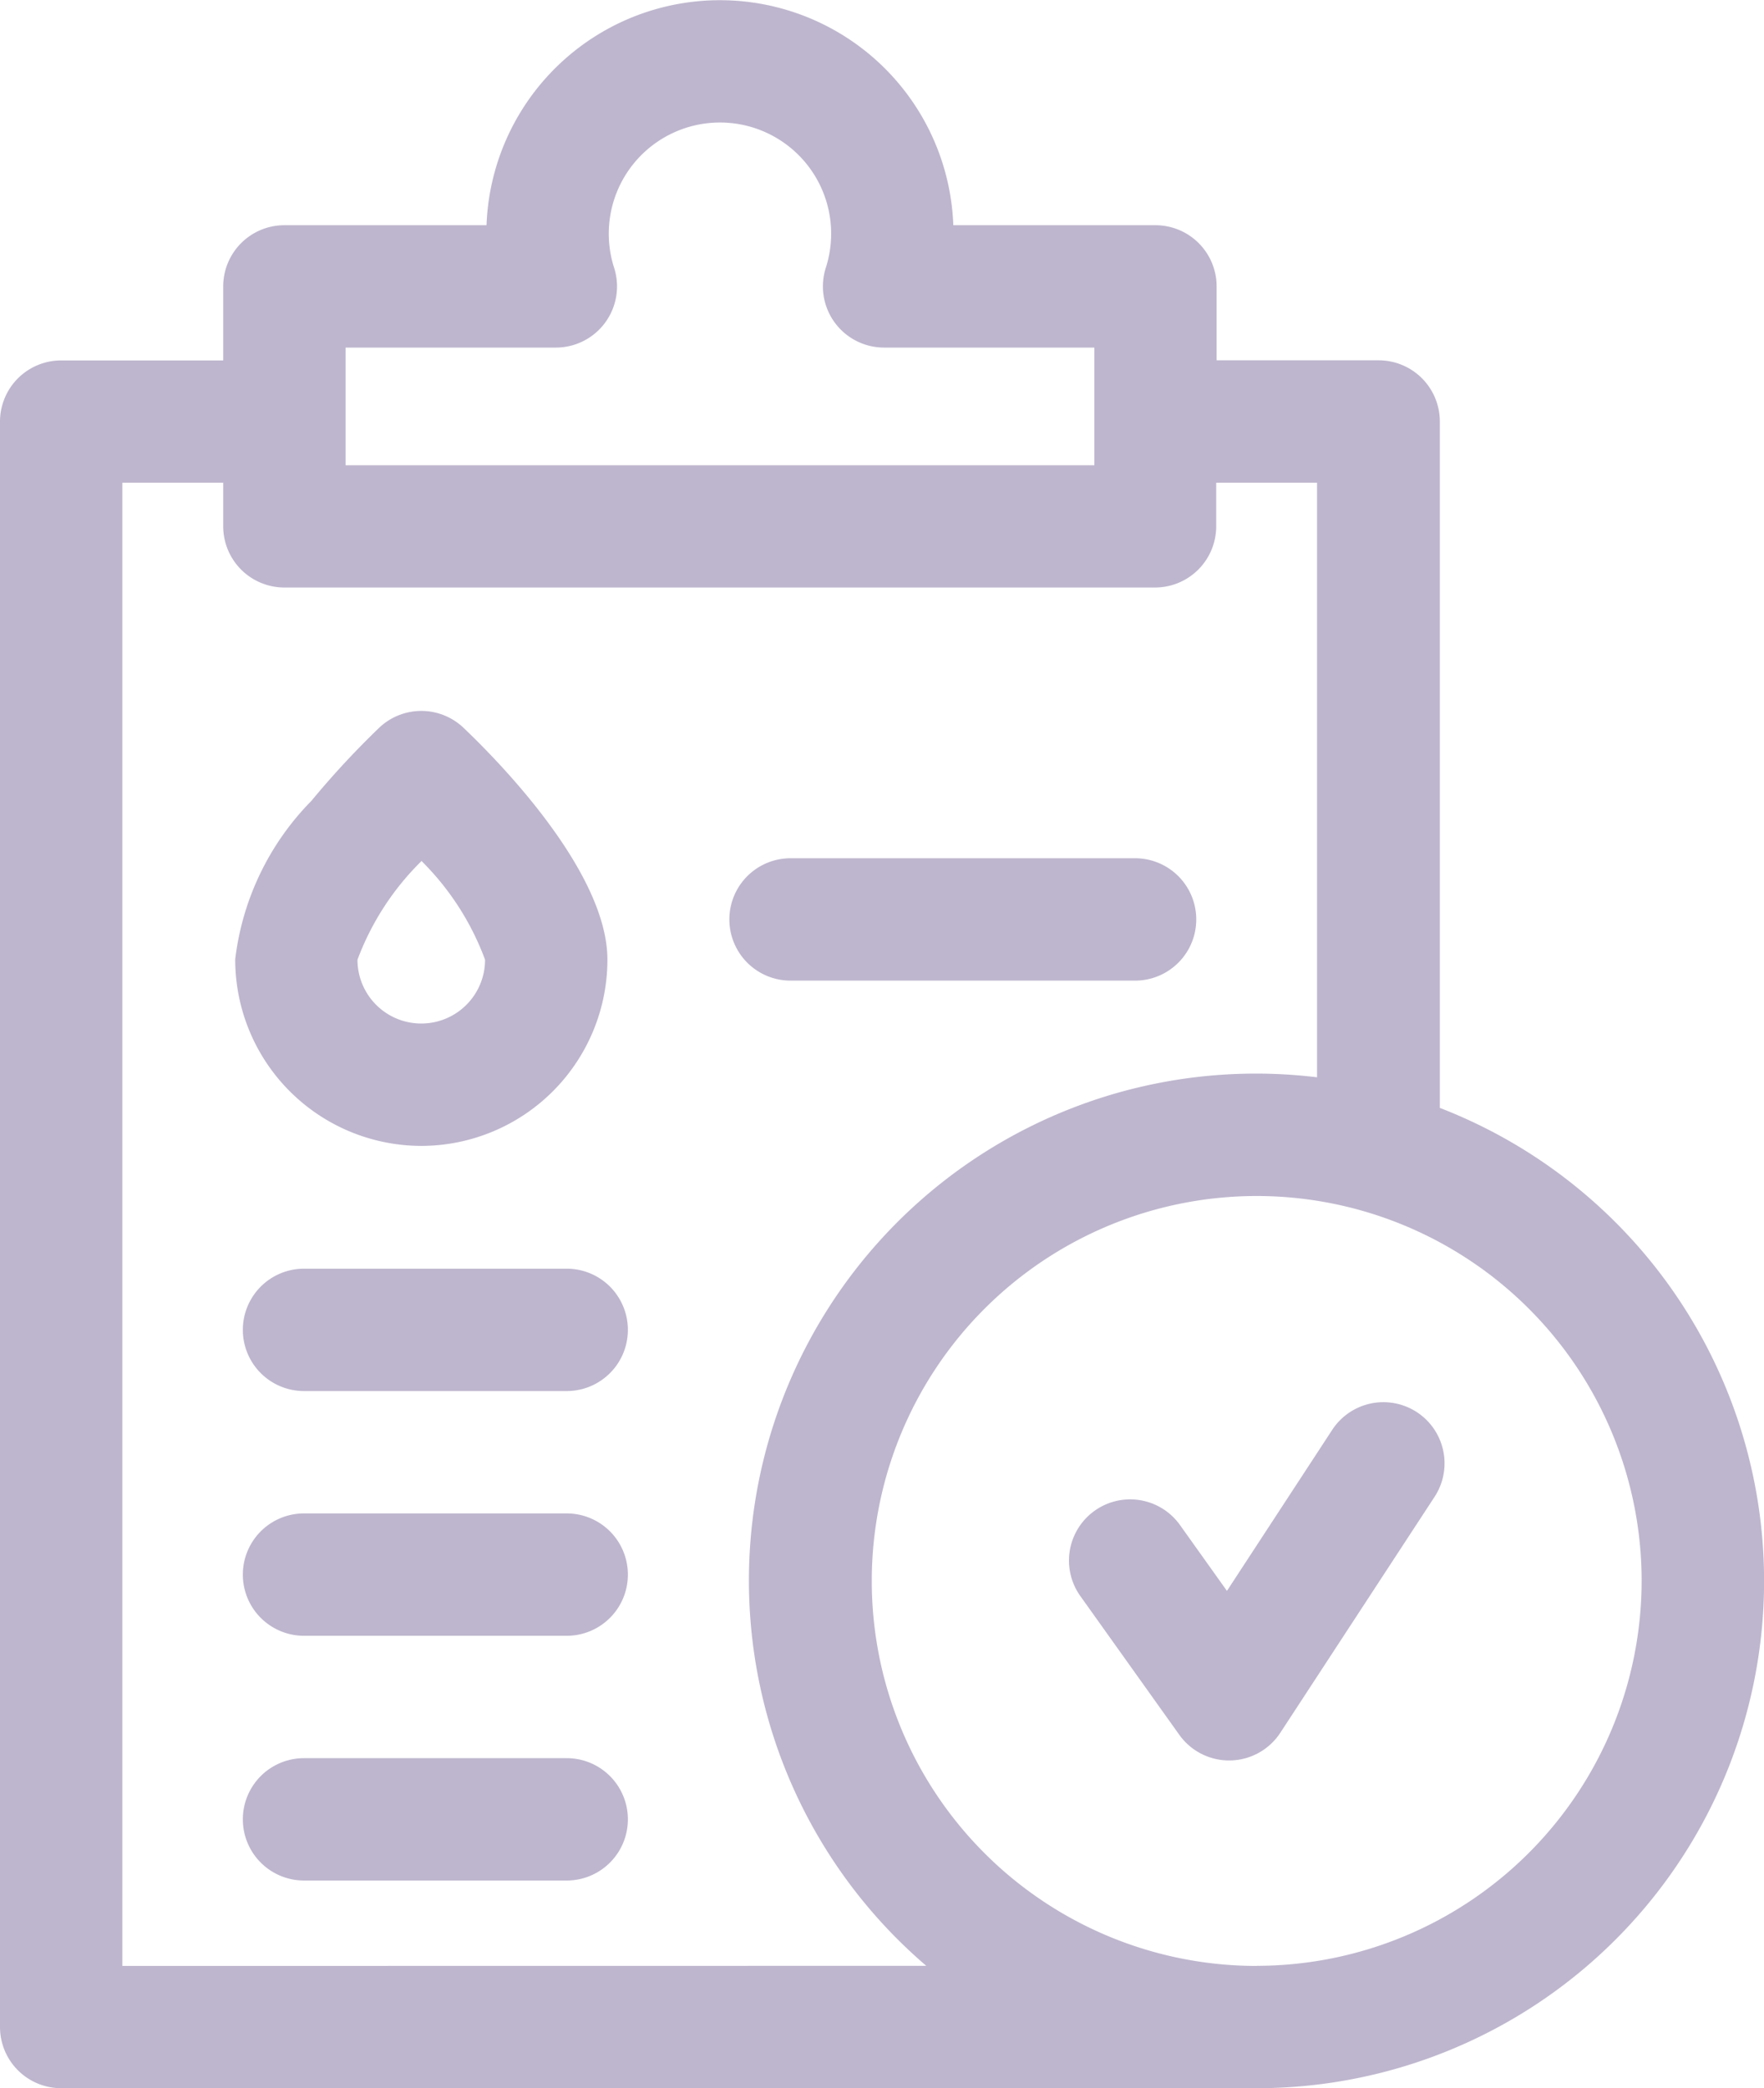 <svg xmlns="http://www.w3.org/2000/svg" width="16.896" height="20" viewBox="0 0 16.896 20">
    <defs>
        <style>
            .cls-1{fill:#beb6ce}
        </style>
    </defs>
    <g id="_003-medical-report" transform="translate(-39.737)">
        <path id="Path_28714" d="M99.164 178.6a1.785 1.785 0 0 0 1.783-1.783c0-.847-1.056-1.915-1.379-2.222a.586.586 0 0 0-.807 0 8.394 8.394 0 0 0-.649.7 2.6 2.6 0 0 0-.73 1.517 1.785 1.785 0 0 0 1.782 1.788zm0-2.731a2.6 2.6 0 0 1 .611.948.611.611 0 0 1-1.222 0 2.6 2.6 0 0 1 .611-.943z" class="cls-1" transform="translate(-55.392 -167.625)"/>
        <path id="Path_28715" d="M222.535 211.606a.586.586 0 0 0 0-1.172h-3.3a.586.586 0 0 0 0 1.172z" class="cls-1" transform="translate(-171.926 -202.214)"/>
        <path id="Path_28716" d="M102.384 431.071h-2.516a.586.586 0 0 0 0 1.172h2.516a.586.586 0 0 0 0-1.172z" class="cls-1" transform="translate(-57.219 -414.232)"/>
        <path id="Path_28717" d="M102.384 371.071h-2.516a.586.586 0 0 0 0 1.172h2.516a.586.586 0 1 0 0-1.172z" class="cls-1" transform="translate(-57.219 -356.576)"/>
        <path id="Path_28718" d="M102.384 311.071h-2.516a.586.586 0 0 0 0 1.172h2.516a.586.586 0 1 0 0-1.172z" class="cls-1" transform="translate(-57.219 -298.92)"/>
        <path id="Path_28719" d="M53.528 10.611V4.037a.586.586 0 0 0-.586-.586H51.39v-.708a.586.586 0 0 0-.586-.586h-1.936a2.237 2.237 0 0 0-4.471 0h-1.936a.586.586 0 0 0-.586.586v.709h-1.552a.586.586 0 0 0-.586.586v15.376a.586.586 0 0 0 .586.586h11.451a4.858 4.858 0 0 0 1.754-9.389zm-8.467-7.282a.586.586 0 0 0 .558-.765 1.065 1.065 0 1 1 2.028 0 .586.586 0 0 0 .558.765h2.014v1.127h-7.172V3.329zm-4.152 15.5V4.623h.966v.418a.586.586 0 0 0 .586.586H50.8a.586.586 0 0 0 .586-.586v-.418h.966v5.695a4.856 4.856 0 0 0-3.743 8.51zm10.865 0a3.687 3.687 0 1 1 3.687-3.687 3.691 3.691 0 0 1-3.687 3.686z" class="cls-1"/>
        <path id="Path_28720" d="M305.172 343.8a.586.586 0 0 0-.811.17l-1.008 1.542-.45-.631a.586.586 0 1 0-.954.681l.948 1.329a.586.586 0 0 0 .967-.02l1.477-2.259a.586.586 0 0 0-.169-.812z" class="cls-1" transform="translate(-251.864 -330.275)"/>
    </g>
</svg>
